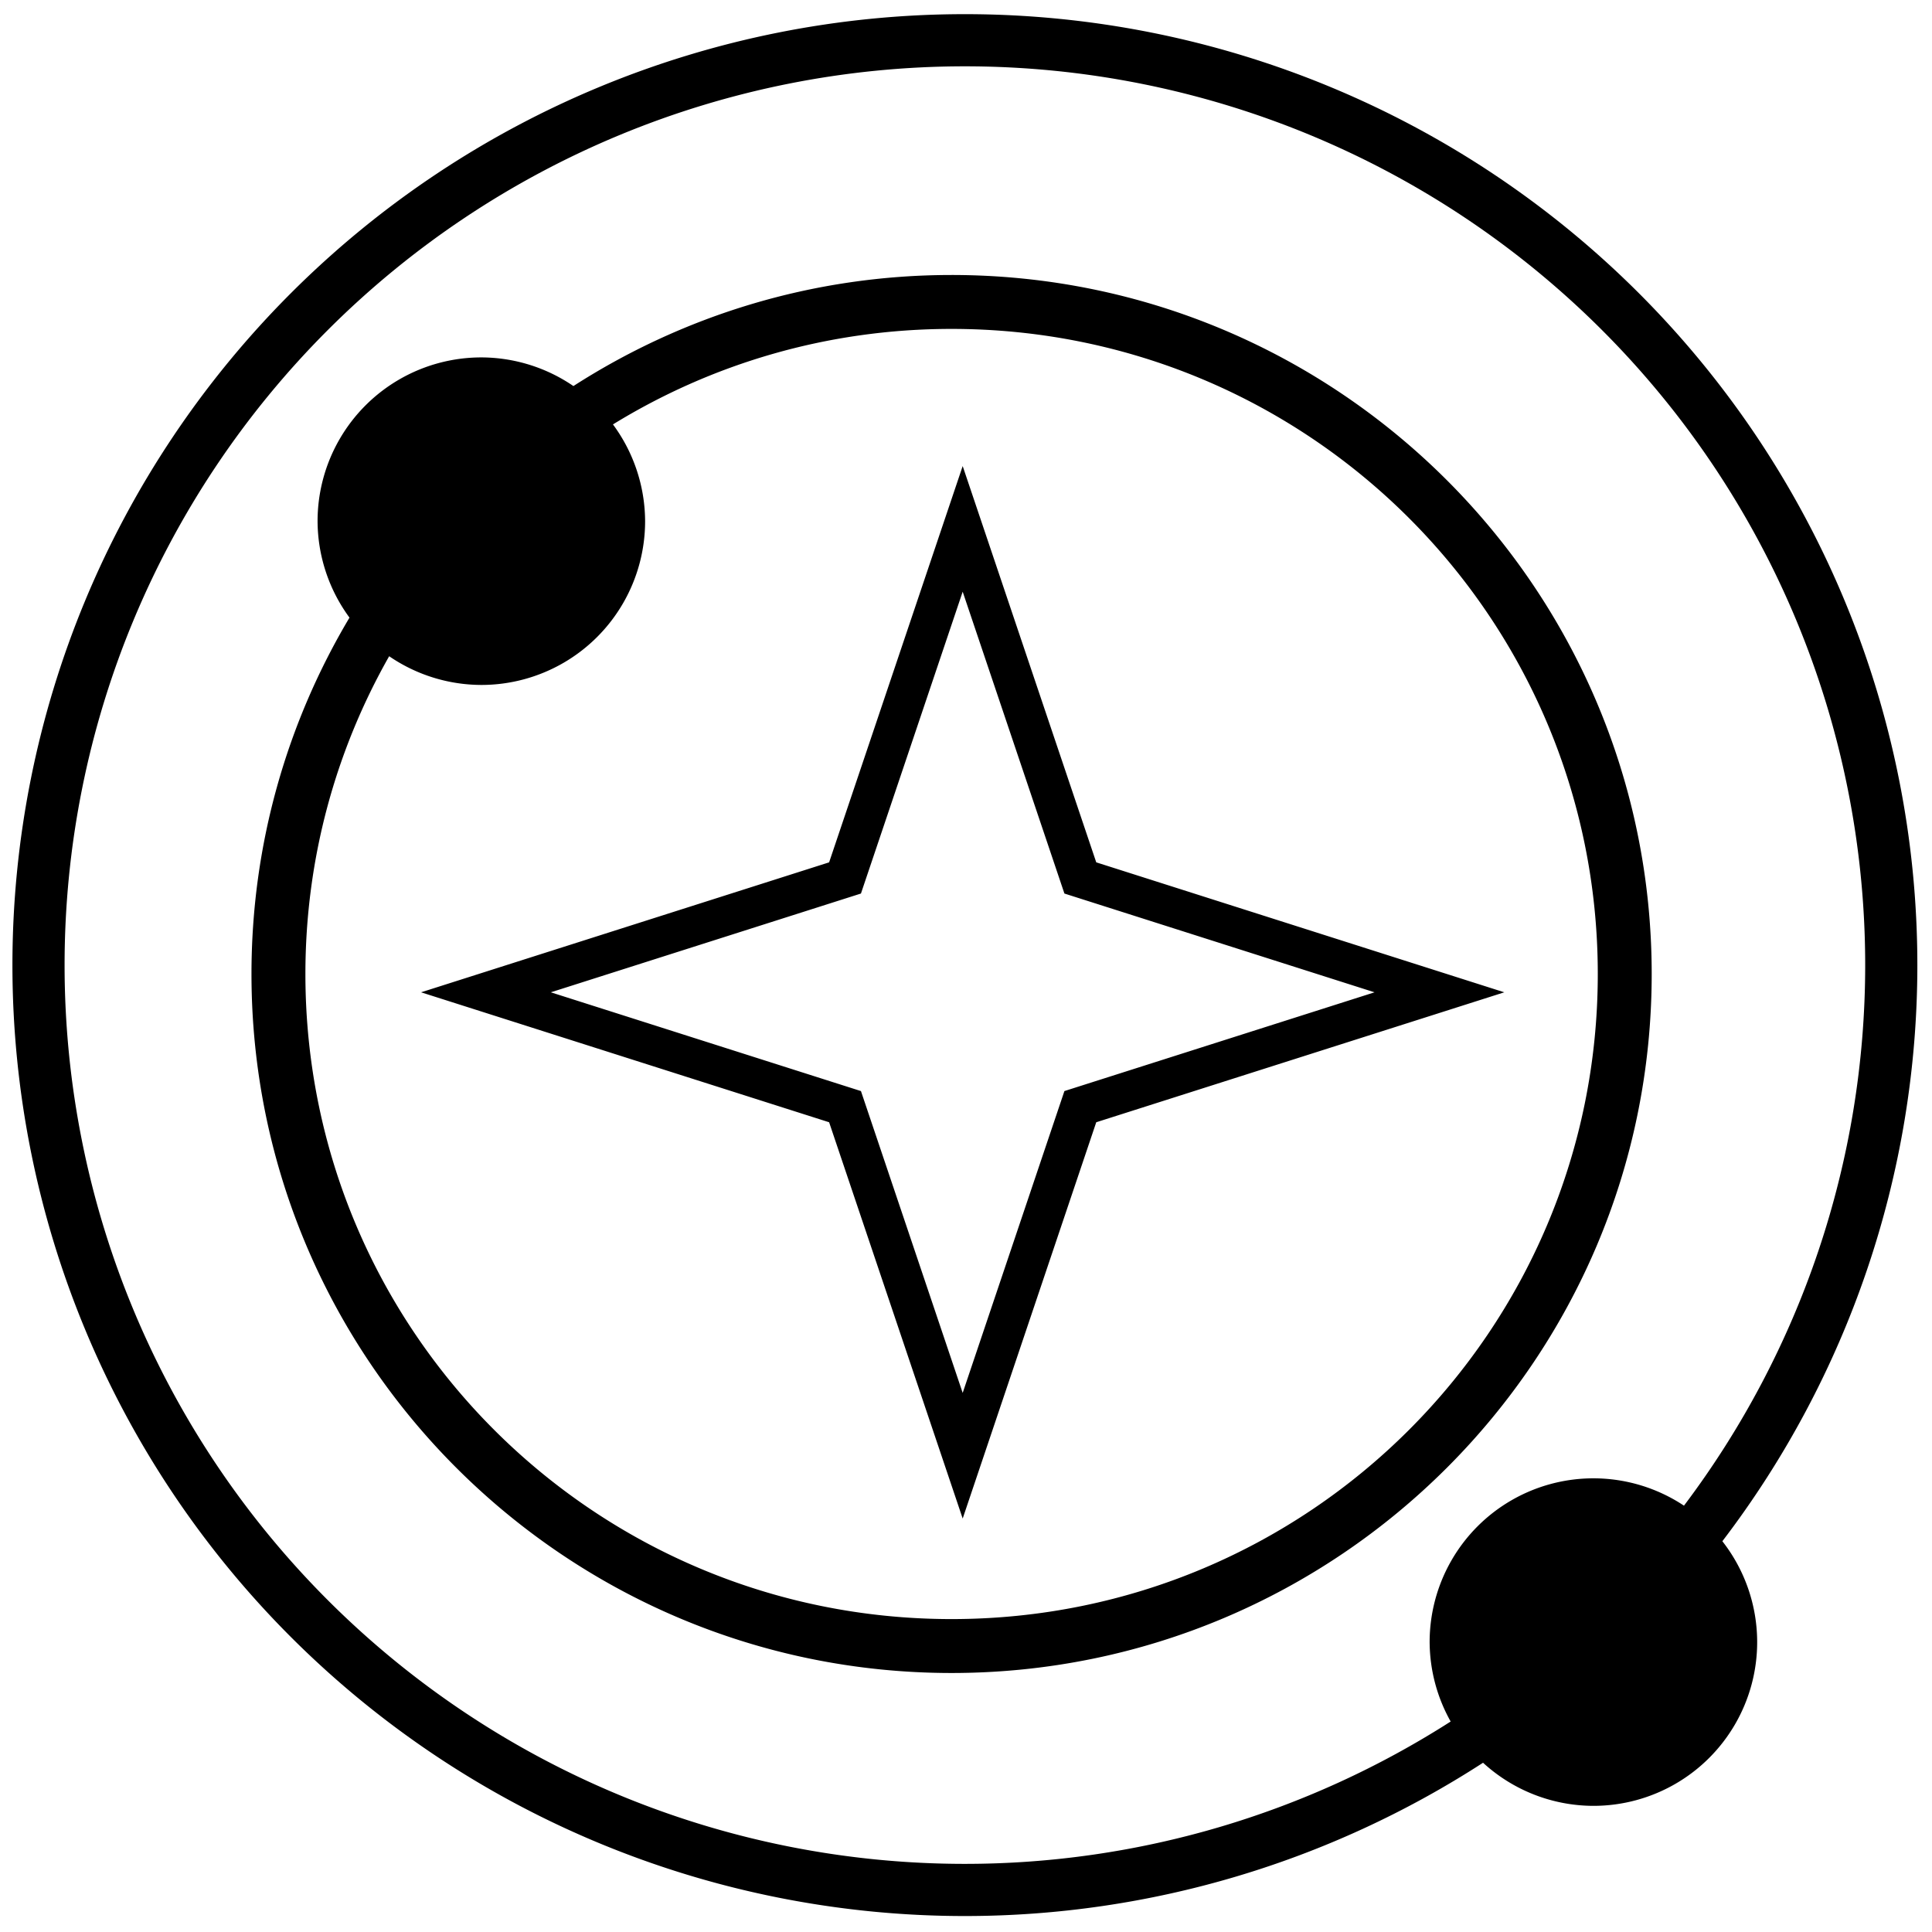 <?xml version="1.0" encoding="UTF-8" standalone="no"?>
<svg
   viewBox="0 0 1000 1000"
   preserveAspectRatio="xMidYMid meet"
   version="1.1"
   id="svg4"
   sodipodi:docname="system-orbits.svg"
   inkscape:version="1.1.1 (3bf5ae0d25, 2021-09-20)"
   xmlns:inkscape="http://www.inkscape.org/namespaces/inkscape"
   xmlns:sodipodi="http://sodipodi.sourceforge.net/DTD/sodipodi-0.dtd"
   xmlns="http://www.w3.org/2000/svg"
   xmlns:svg="http://www.w3.org/2000/svg">
  <defs
     id="defs8" />
  <sodipodi:namedview
     id="namedview6"
     pagecolor="#ffffff"
     bordercolor="#666666"
     borderopacity="1.0"
     inkscape:pageshadow="2"
     inkscape:pageopacity="0.0"
     inkscape:pagecheckerboard="0"
     showgrid="false"
     inkscape:zoom="0.873"
     inkscape:cx="482.24513"
     inkscape:cy="500"
     inkscape:window-width="2055"
     inkscape:window-height="1581"
     inkscape:window-x="1421"
     inkscape:window-y="351"
     inkscape:window-maximized="0"
     inkscape:current-layer="svg4" />
  <path
     id="path2"
     style="stroke-width:0.56"
     d="m 499.426,7.328 c -130.739,3e-7 -256.139,51.856 -348.592,144.156 C 58.382,243.785 6.432,368.992 6.432,499.533 c 0,130.541 51.95,255.748 144.402,348.049 92.452,92.301 217.853,144.156 348.592,144.156 95.928,0 188.924,-28.016 268.197,-79.344 a 84.765,84.765 0 0 0 57.119,22.312 84.765,84.765 0 0 0 84.766,-84.764 84.765,84.765 0 0 0 -18.018,-52.207 C 956.527,712.5 992.418,607.888 992.418,499.533 992.418,368.992 940.468,243.785 848.016,151.484 755.563,59.184 630.165,7.328 499.426,7.328 Z m 0,27 c 123.6,3e-6 242.121,49.015 329.514,136.264 87.392,87.249 136.479,205.562 136.479,328.941 0,101.541 -33.313,199.607 -93.799,279.793 a 84.765,84.765 0 0 0 -46.877,-14.148 84.765,84.765 0 0 0 -84.766,84.766 84.765,84.765 0 0 0 10.883,41.113 c -74.477,47.665 -161.58,73.682 -251.434,73.682 -123.6,0 -242.123,-49.015 -329.516,-136.264 C 82.518,741.226 33.432,622.912 33.432,499.533 33.432,376.154 82.518,257.84 169.91,170.592 257.302,83.343 375.826,34.328 499.426,34.328 Z m -6.883,108.006 c -72.1,1e-5 -139.26,21.167 -195.744,57.486 a 84.765,84.765 0 0 0 -47.658,-14.826 84.765,84.765 0 0 0 -84.766,84.766 84.765,84.765 0 0 0 16.521,49.92 c -32.181,54.036 -50.729,117.091 -50.729,184.457 0,199.665 162.419,361.803 362.375,361.803 199.956,0 362.375,-162.138 362.375,-361.803 0,-199.665 -162.419,-361.803 -362.375,-361.803 z m 0,27.91 c 184.897,0 334.465,149.336 334.465,333.893 0,184.556 -149.568,333.893 -334.465,333.893 -184.897,-1e-5 -334.465,-149.336 -334.465,-333.893 10e-6,-59.841 15.801,-115.929 43.355,-164.475 a 84.765,84.765 0 0 0 47.707,14.863 84.765,84.765 0 0 0 84.766,-84.766 84.765,84.765 0 0 0 -16.641,-50.082 c 50.955,-31.331 110.967,-49.434 175.277,-49.434 z m 5.74,70.992 -9.889,29.336 -59.246,175.777 -211.205,67.266 211.205,67.264 69.135,205.113 69.131,-205.113 211.207,-67.264 -211.207,-67.266 z m 0,65.029 52.654,156.227 160.52,51.123 L 550.938,564.736 498.283,720.963 445.625,564.736 285.107,513.615 445.625,462.492 Z" />
</svg>
